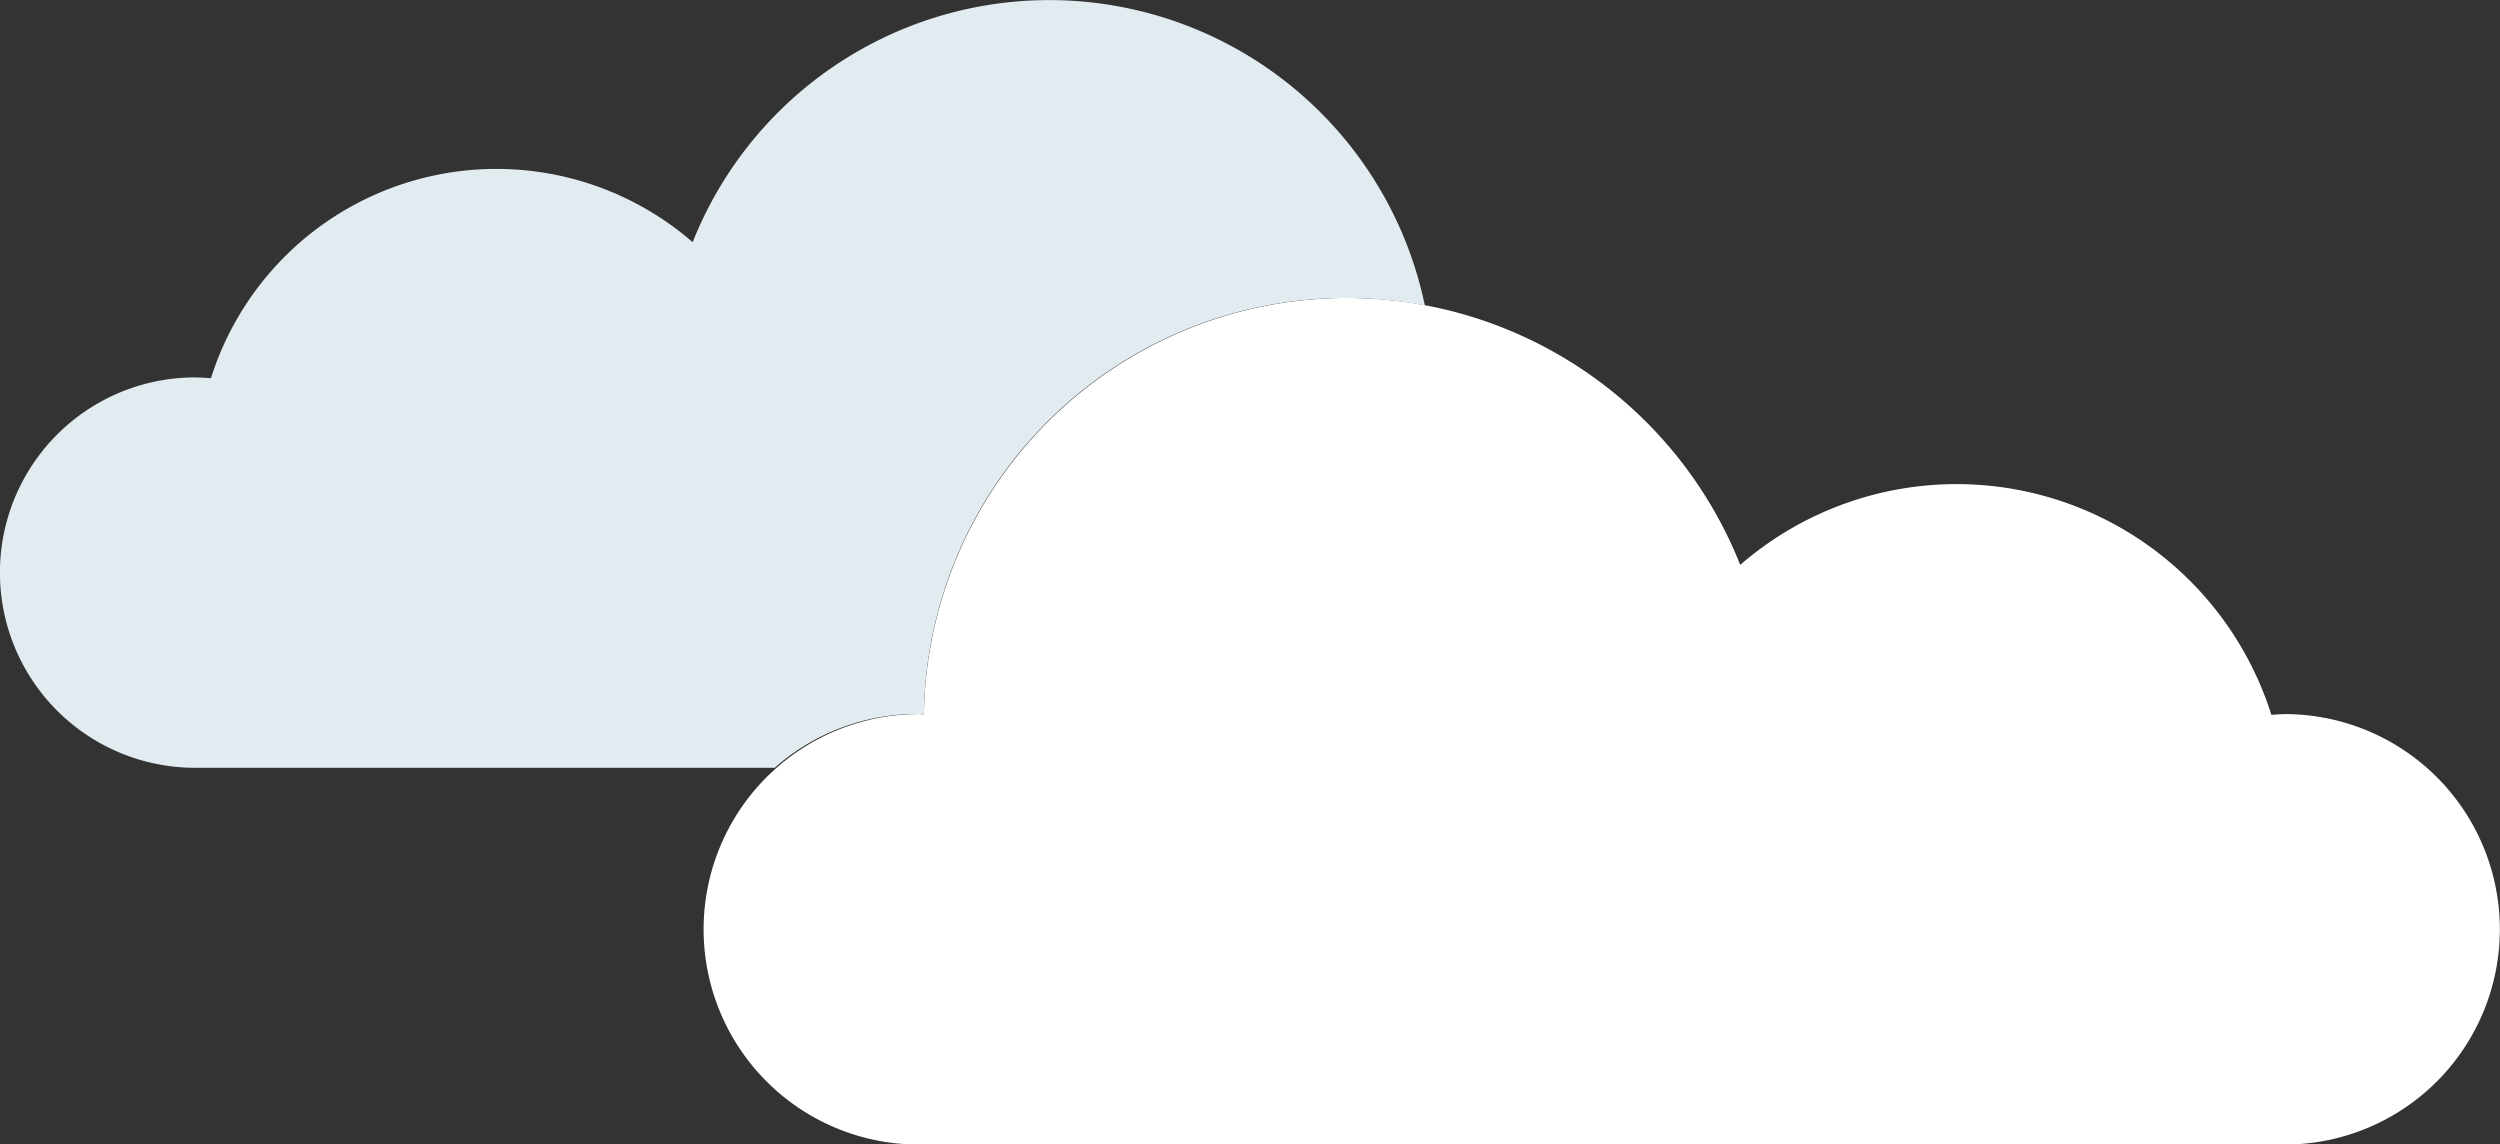 <svg xmlns="http://www.w3.org/2000/svg" xmlns:xlink="http://www.w3.org/1999/xlink" xmlns:svgjs="http://svgjs.com/svgjs" version="1.1" x="0" y="0" style="enable-background:new 0 0 512 512" xml:space="preserve" class="" viewBox="5.39 37.21 117.03 53.57"><rect x="5.39" y="37.21" width="117.03" height="53.57" fill="#333333" stroke="none"/><g transform="matrix(0.94,0,0,0.94,3.834,3.84)"><g xmlns="http://www.w3.org/2000/svg"><path d="m47.31 71.057c.12 0 .236.014.355.018a21.073 21.073 0 0 1 40.654-7.444 16.44 16.44 0 0 1 26.451 7.469c.253-.018.505-.038.762-.038a10.719 10.719 0 0 1 0 21.437h-68.222a10.719 10.719 0 0 1 0-21.437z" fill="#ffffff" data-original="#beebfa" style="" class=""/><path d="m11.471 54.3c.233 0 .461.019.69.035a14.908 14.908 0 0 1 23.989-6.774 19.107 19.107 0 0 1 36.463 3.15 21.018 21.018 0 0 0 -24.948 20.364c-.119 0-.235-.018-.355-.018a10.663 10.663 0 0 0 -7.073 2.679h-28.766a9.721 9.721 0 1 1 0-19.441z" fill="#e1ebf0" data-original="#9ee2f8" style="" class=""/></g></g></svg>